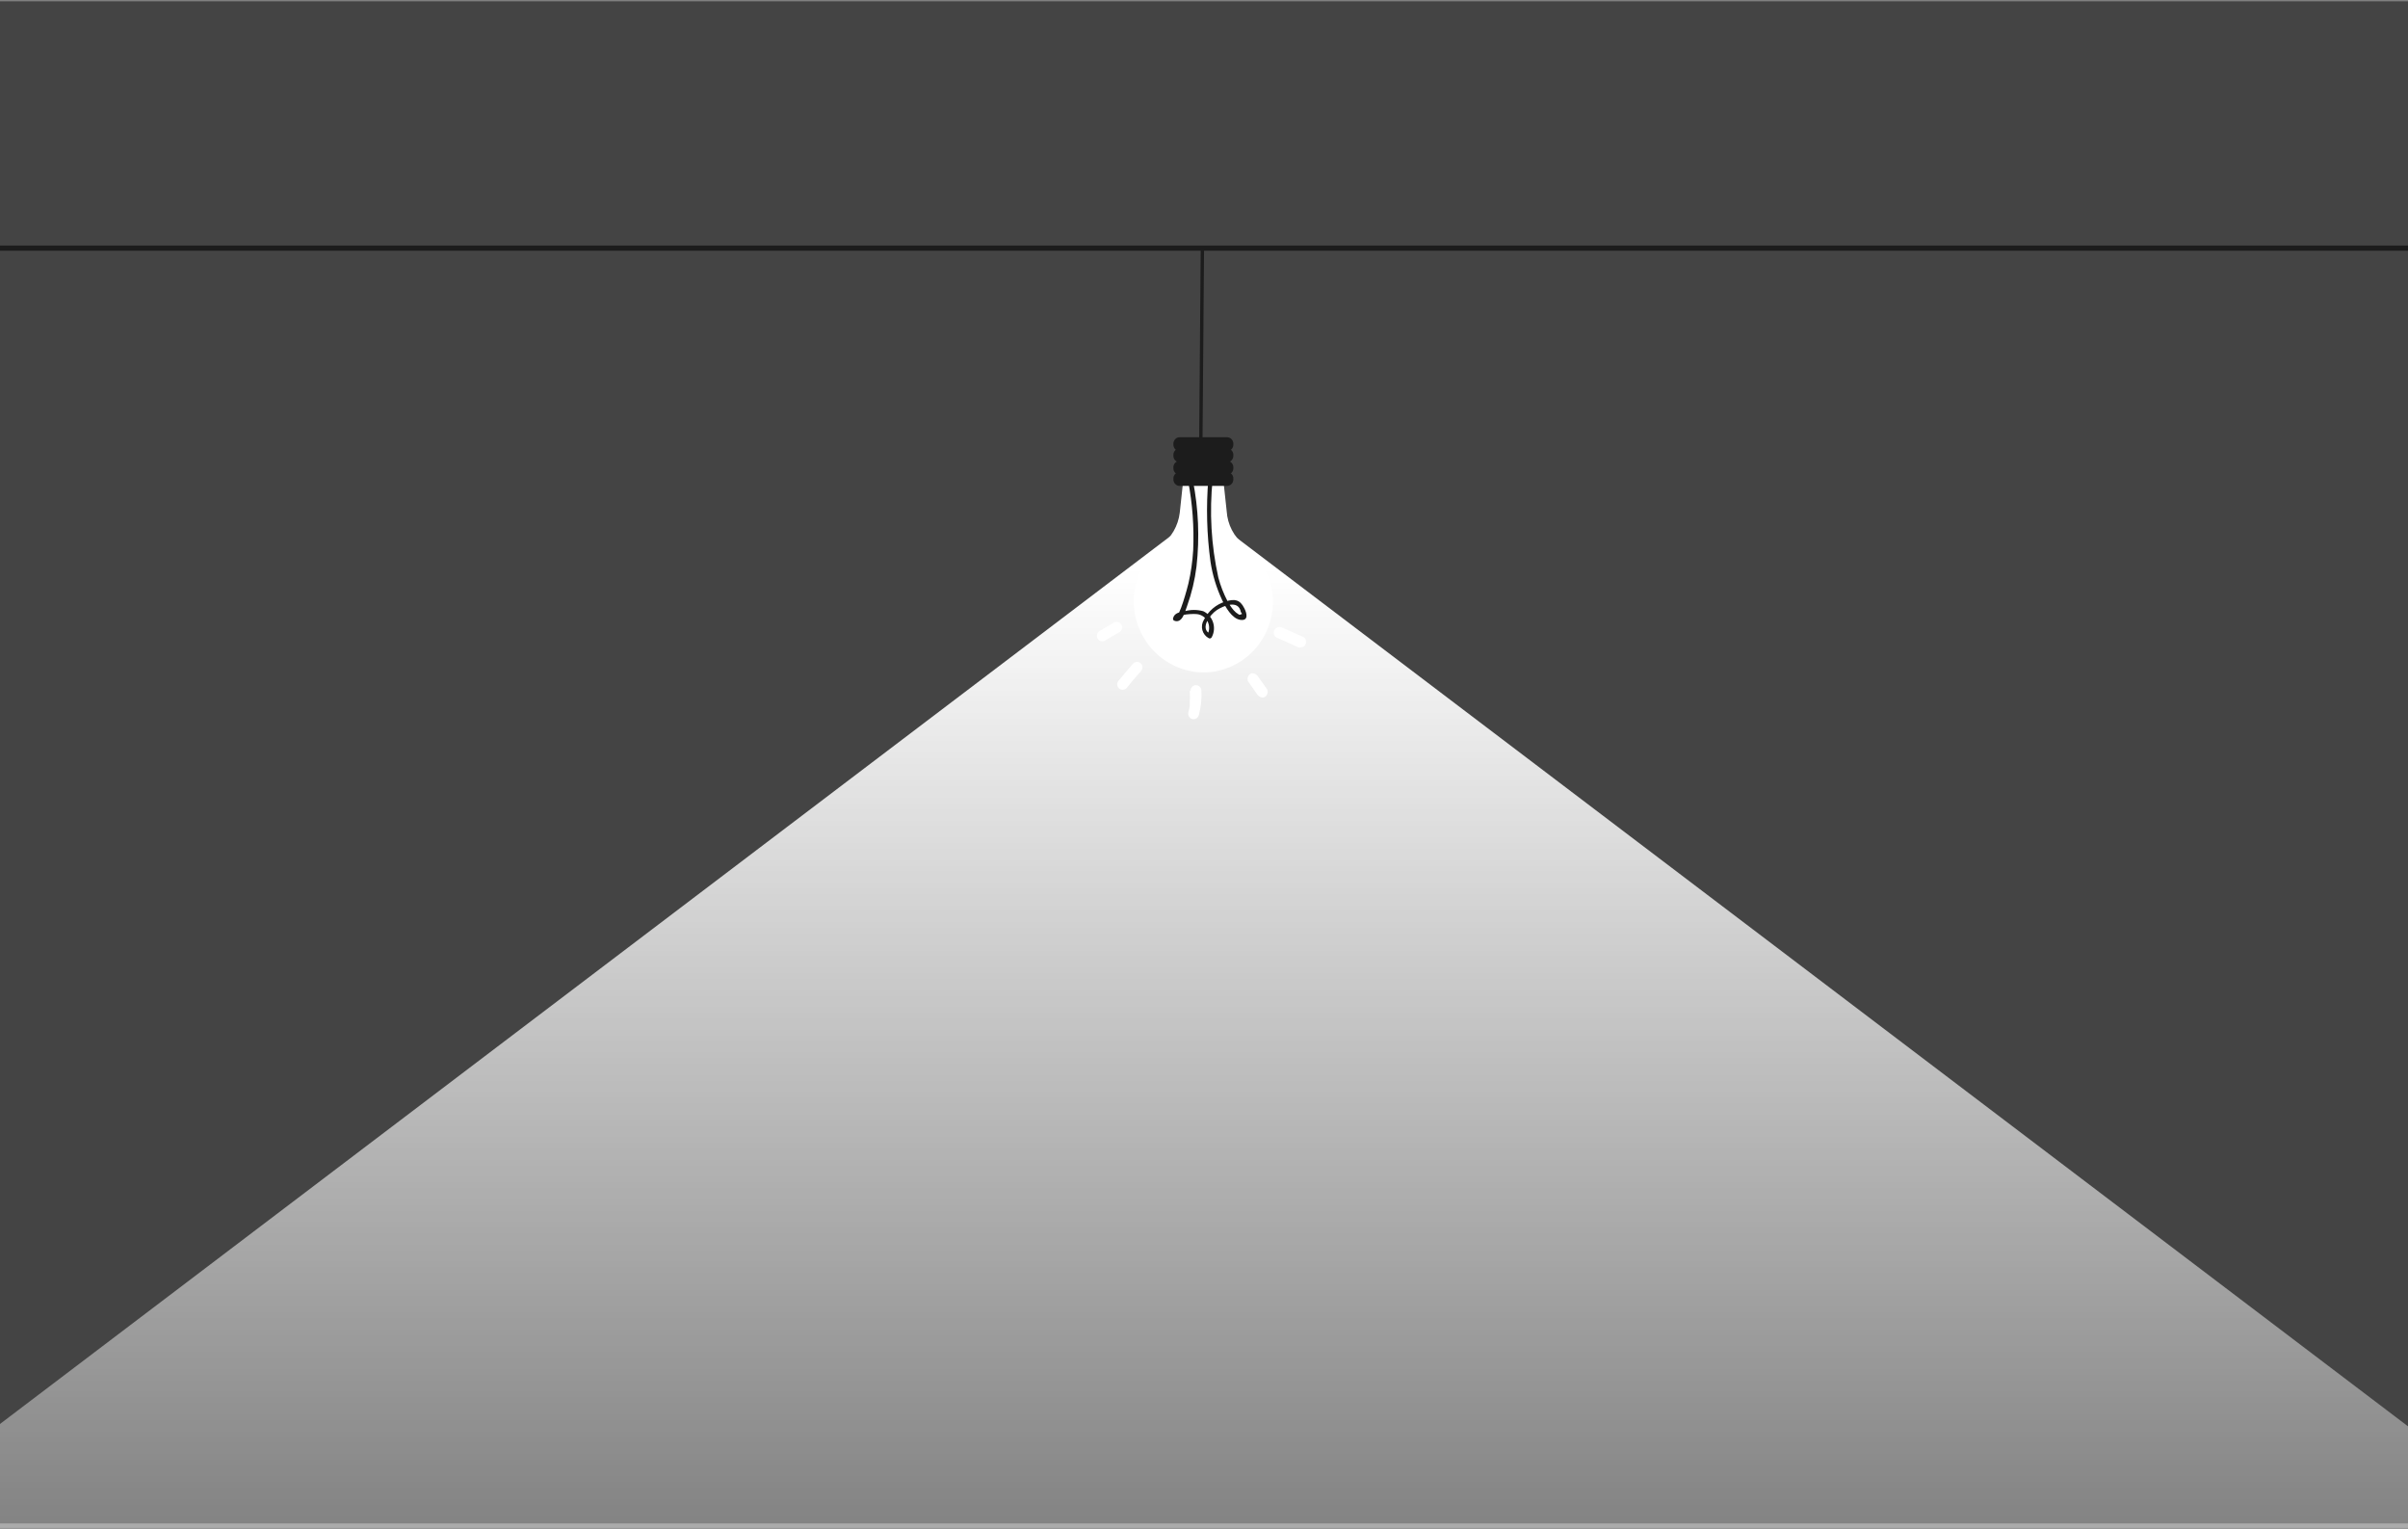 <svg width="1440" height="914" viewBox="0 0 1440 914" fill="none" xmlns="http://www.w3.org/2000/svg">
<rect x="0" y="0" width="1440" height="914" fill="#808080" stroke="none"/>
<rect x="-4" y="0.793" width="1444" height="910" fill="#444444"/>
<path d="M1716.42 146.793H-25V149.896H1716.42V146.793Z" fill="#1C1C1C"/>
<path d="M719.073 306L1520.14 913.5H-82.001L719.073 306Z" fill="url(#paint0_linear_124_10)"/>
<g clip-path="url(#clip0_124_10)">
<path d="M733.574 305.682L731.501 286.473C726.738 283.718 721.201 282.667 715.779 283.491C712.911 283.955 710.155 284.967 707.658 286.473L705.499 306.559C705.031 310.432 703.786 314.167 701.839 317.531C699.893 320.896 697.287 323.819 694.182 326.119C689.008 330.129 684.846 335.329 682.038 341.291C679.23 347.253 677.855 353.807 678.028 360.414C678.291 371.356 682.69 381.777 690.312 389.516C697.935 397.256 708.198 401.722 718.975 401.989C724.486 402.07 729.959 401.04 735.075 398.957C740.191 396.874 744.849 393.781 748.778 389.856C752.708 385.932 755.831 381.254 757.966 376.095C760.102 370.935 761.207 365.396 761.218 359.8C761.178 353.147 759.593 346.598 756.591 340.684C753.589 334.771 749.254 329.66 743.94 325.768C740.924 323.344 738.442 320.303 736.656 316.843C734.87 313.383 733.82 309.581 733.574 305.682V305.682Z" fill="white"/>
<path d="M710.509 287.526C713.115 301.158 714.13 315.054 713.533 328.926C713.14 335.633 712.187 342.294 710.682 348.836C710.164 351.029 705.326 369.449 703.08 368.484L703.685 369.975C704.462 366.993 713.965 366.905 715.952 367.168C717.28 367.335 718.546 367.833 719.639 368.618C720.732 369.402 721.617 370.448 722.215 371.663C722.814 372.878 723.107 374.225 723.069 375.583C723.031 376.941 722.664 378.269 721.999 379.448L723.813 379.009C717.075 375.764 723.813 367.256 727.7 364.712C731.587 362.169 740.658 358.309 742.04 365.94C742.904 366.905 742.818 367.344 742.04 367.256C741.85 367.428 741.604 367.524 741.349 367.524C741.094 367.524 740.848 367.428 740.658 367.256C739.548 366.613 738.555 365.782 737.721 364.8C736.279 363.108 735.033 361.254 734.006 359.274C731.676 354.82 729.85 350.112 728.564 345.24C724.291 325.94 723.153 306.06 725.195 286.386C725.195 284.72 722.69 284.72 722.603 286.386C721.217 302.903 721.652 319.524 723.899 335.943C725.107 343.815 727.435 351.467 730.81 358.66C732.797 362.87 736.684 369.887 741.781 370.589C746.878 371.291 745.582 366.466 744.113 363.66C741.522 358.397 738.239 357.871 732.797 359.625C730.032 360.473 727.466 361.882 725.254 363.766C723.041 365.651 721.228 367.972 719.925 370.589C719.365 371.493 718.996 372.505 718.841 373.561C718.686 374.617 718.748 375.695 719.024 376.725C719.3 377.756 719.784 378.717 720.445 379.548C721.105 380.379 721.929 381.062 722.863 381.553C723.161 381.71 723.509 381.743 723.831 381.645C724.154 381.547 724.426 381.325 724.59 381.027C725.324 379.679 725.778 378.192 725.922 376.659C726.066 375.126 725.898 373.579 725.428 372.114C724.958 370.65 724.196 369.299 723.19 368.147C722.184 366.994 720.955 366.064 719.58 365.414C715.932 364.403 712.084 364.403 708.436 365.414C705.672 365.94 702.303 366.379 701.525 369.536C701.441 369.808 701.446 370.101 701.539 370.37C701.633 370.639 701.81 370.869 702.044 371.027C707.054 373.132 708.609 365.589 709.905 362.256C712.646 354.631 714.53 346.716 715.52 338.662C717.438 321.519 716.71 304.178 713.36 287.263C713.36 285.597 710.509 286.298 710.855 287.965L710.509 287.526Z" fill="#1C1C1C"/>
<path d="M733.747 282.176H705.499C703.4 282.176 701.698 283.904 701.698 286.035V286.649C701.698 288.78 703.4 290.508 705.499 290.508H733.747C735.846 290.508 737.548 288.78 737.548 286.649V286.035C737.548 283.904 735.846 282.176 733.747 282.176Z" fill="#1C1C1C"/>
<path d="M733.747 275.51H705.499C703.4 275.51 701.698 277.238 701.698 279.369V279.983C701.698 282.114 703.4 283.842 705.499 283.842H733.747C735.846 283.842 737.548 282.114 737.548 279.983V279.369C737.548 277.238 735.846 275.51 733.747 275.51Z" fill="#1C1C1C"/>
<path d="M733.747 268.054H705.499C703.4 268.054 701.698 269.782 701.698 271.913V272.527C701.698 274.659 703.4 276.387 705.499 276.387H733.747C735.846 276.387 737.548 274.659 737.548 272.527V271.913C737.548 269.782 735.846 268.054 733.747 268.054Z" fill="#1C1C1C"/>
<path d="M733.747 261.388H705.499C703.4 261.388 701.698 263.116 701.698 265.247V265.861C701.698 267.993 703.4 269.721 705.499 269.721H733.747C735.846 269.721 737.548 267.993 737.548 265.861V265.247C737.548 263.116 735.846 261.388 733.747 261.388Z" fill="#1C1C1C"/>
<path d="M666.194 372.167L657.555 377.255C656.829 377.725 656.308 378.46 656.1 379.308C655.891 380.156 656.01 381.054 656.432 381.816C656.646 382.186 656.93 382.51 657.268 382.768C657.606 383.026 657.991 383.214 658.4 383.32C658.81 383.426 659.237 383.448 659.655 383.386C660.073 383.323 660.475 383.177 660.838 382.956L669.476 377.869C669.841 377.651 670.16 377.363 670.414 377.02C670.669 376.677 670.853 376.286 670.958 375.87C671.062 375.454 671.084 375.021 671.023 374.596C670.961 374.171 670.817 373.763 670.599 373.395C670.151 372.666 669.449 372.135 668.633 371.907C667.816 371.68 666.946 371.773 666.194 372.167V372.167Z" fill="white"/>
<path d="M677.683 396.639C674.745 399.972 671.895 403.392 669.044 406.813C668.451 407.421 668.11 408.238 668.094 409.094C668.106 409.976 668.445 410.822 669.044 411.462C669.667 412.048 670.484 412.373 671.333 412.373C672.182 412.373 673 412.048 673.622 411.462C676.387 408.041 679.237 404.62 682.261 401.287C682.857 400.665 683.191 399.831 683.191 398.963C683.191 398.095 682.857 397.261 682.261 396.639C681.638 396.053 680.821 395.728 679.972 395.728C679.123 395.728 678.305 396.053 677.683 396.639V396.639Z" fill="white"/>
<path d="M711.46 413.041C711.675 415.316 711.675 417.607 711.46 419.882C711.502 420.144 711.502 420.41 711.46 420.672C711.46 421.461 711.46 420.146 711.46 420.672V422.426L710.682 425.759C710.442 426.608 710.544 427.519 710.965 428.292C711.386 429.065 712.092 429.637 712.928 429.882C713.764 430.096 714.65 429.967 715.393 429.524C716.137 429.081 716.679 428.359 716.902 427.513C718.194 422.748 718.719 417.801 718.457 412.866C718.434 411.997 718.079 411.171 717.465 410.565C716.852 409.959 716.03 409.62 715.174 409.62C714.327 409.62 713.514 409.962 712.914 410.571C712.315 411.18 711.978 412.005 711.978 412.866L711.46 413.041Z" fill="white"/>
<path d="M746.273 407.252L751.888 415.234C752.368 415.941 753.068 416.466 753.875 416.725C754.25 416.917 754.664 417.018 755.084 417.018C755.504 417.018 755.919 416.917 756.294 416.725C756.668 416.527 756.999 416.254 757.267 415.922C757.534 415.59 757.732 415.207 757.849 414.795C758.017 414.393 758.104 413.96 758.104 413.523C758.104 413.086 758.017 412.653 757.849 412.251L752.234 404.357C751.758 403.626 751.06 403.072 750.247 402.778C749.47 402.466 748.605 402.466 747.828 402.778C747.45 402.994 747.119 403.283 746.852 403.629C746.585 403.976 746.388 404.372 746.273 404.796C746.106 405.183 746.021 405.601 746.021 406.024C746.021 406.447 746.106 406.864 746.273 407.252V407.252Z" fill="white"/>
<path d="M763.291 381.114C767.61 382.956 771.929 384.973 776.162 386.903C776.971 387.205 777.859 387.205 778.667 386.903C779.07 386.804 779.447 386.621 779.775 386.364C780.102 386.107 780.372 385.782 780.568 385.412C781.012 384.655 781.144 383.751 780.933 382.896C780.723 382.041 780.188 381.306 779.445 380.851L766.487 375.062C765.709 374.758 764.847 374.758 764.068 375.062C763.248 375.293 762.54 375.824 762.081 376.553C761.667 377.325 761.561 378.23 761.786 379.079C762.011 379.929 762.55 380.657 763.291 381.114V381.114Z" fill="white"/>
</g>
<line y1="-1" x2="127.83" y2="-1" transform="matrix(0.008 -1 1 0.008 719 277.619)" stroke="#1C1C1C" stroke-width="2"/>
<defs>
<linearGradient id="paint0_linear_124_10" x1="719.073" y1="306" x2="719.073" y2="1116" gradientUnits="userSpaceOnUse">
<stop offset="0.042" stop-color="white"/>
<stop offset="1" stop-color="white" stop-opacity="0.1"/>
</linearGradient>
<clipPath id="clip0_124_10">
<rect width="125" height="168.406" fill="white" transform="translate(656 261.388)"/>
</clipPath>
</defs>
</svg>
